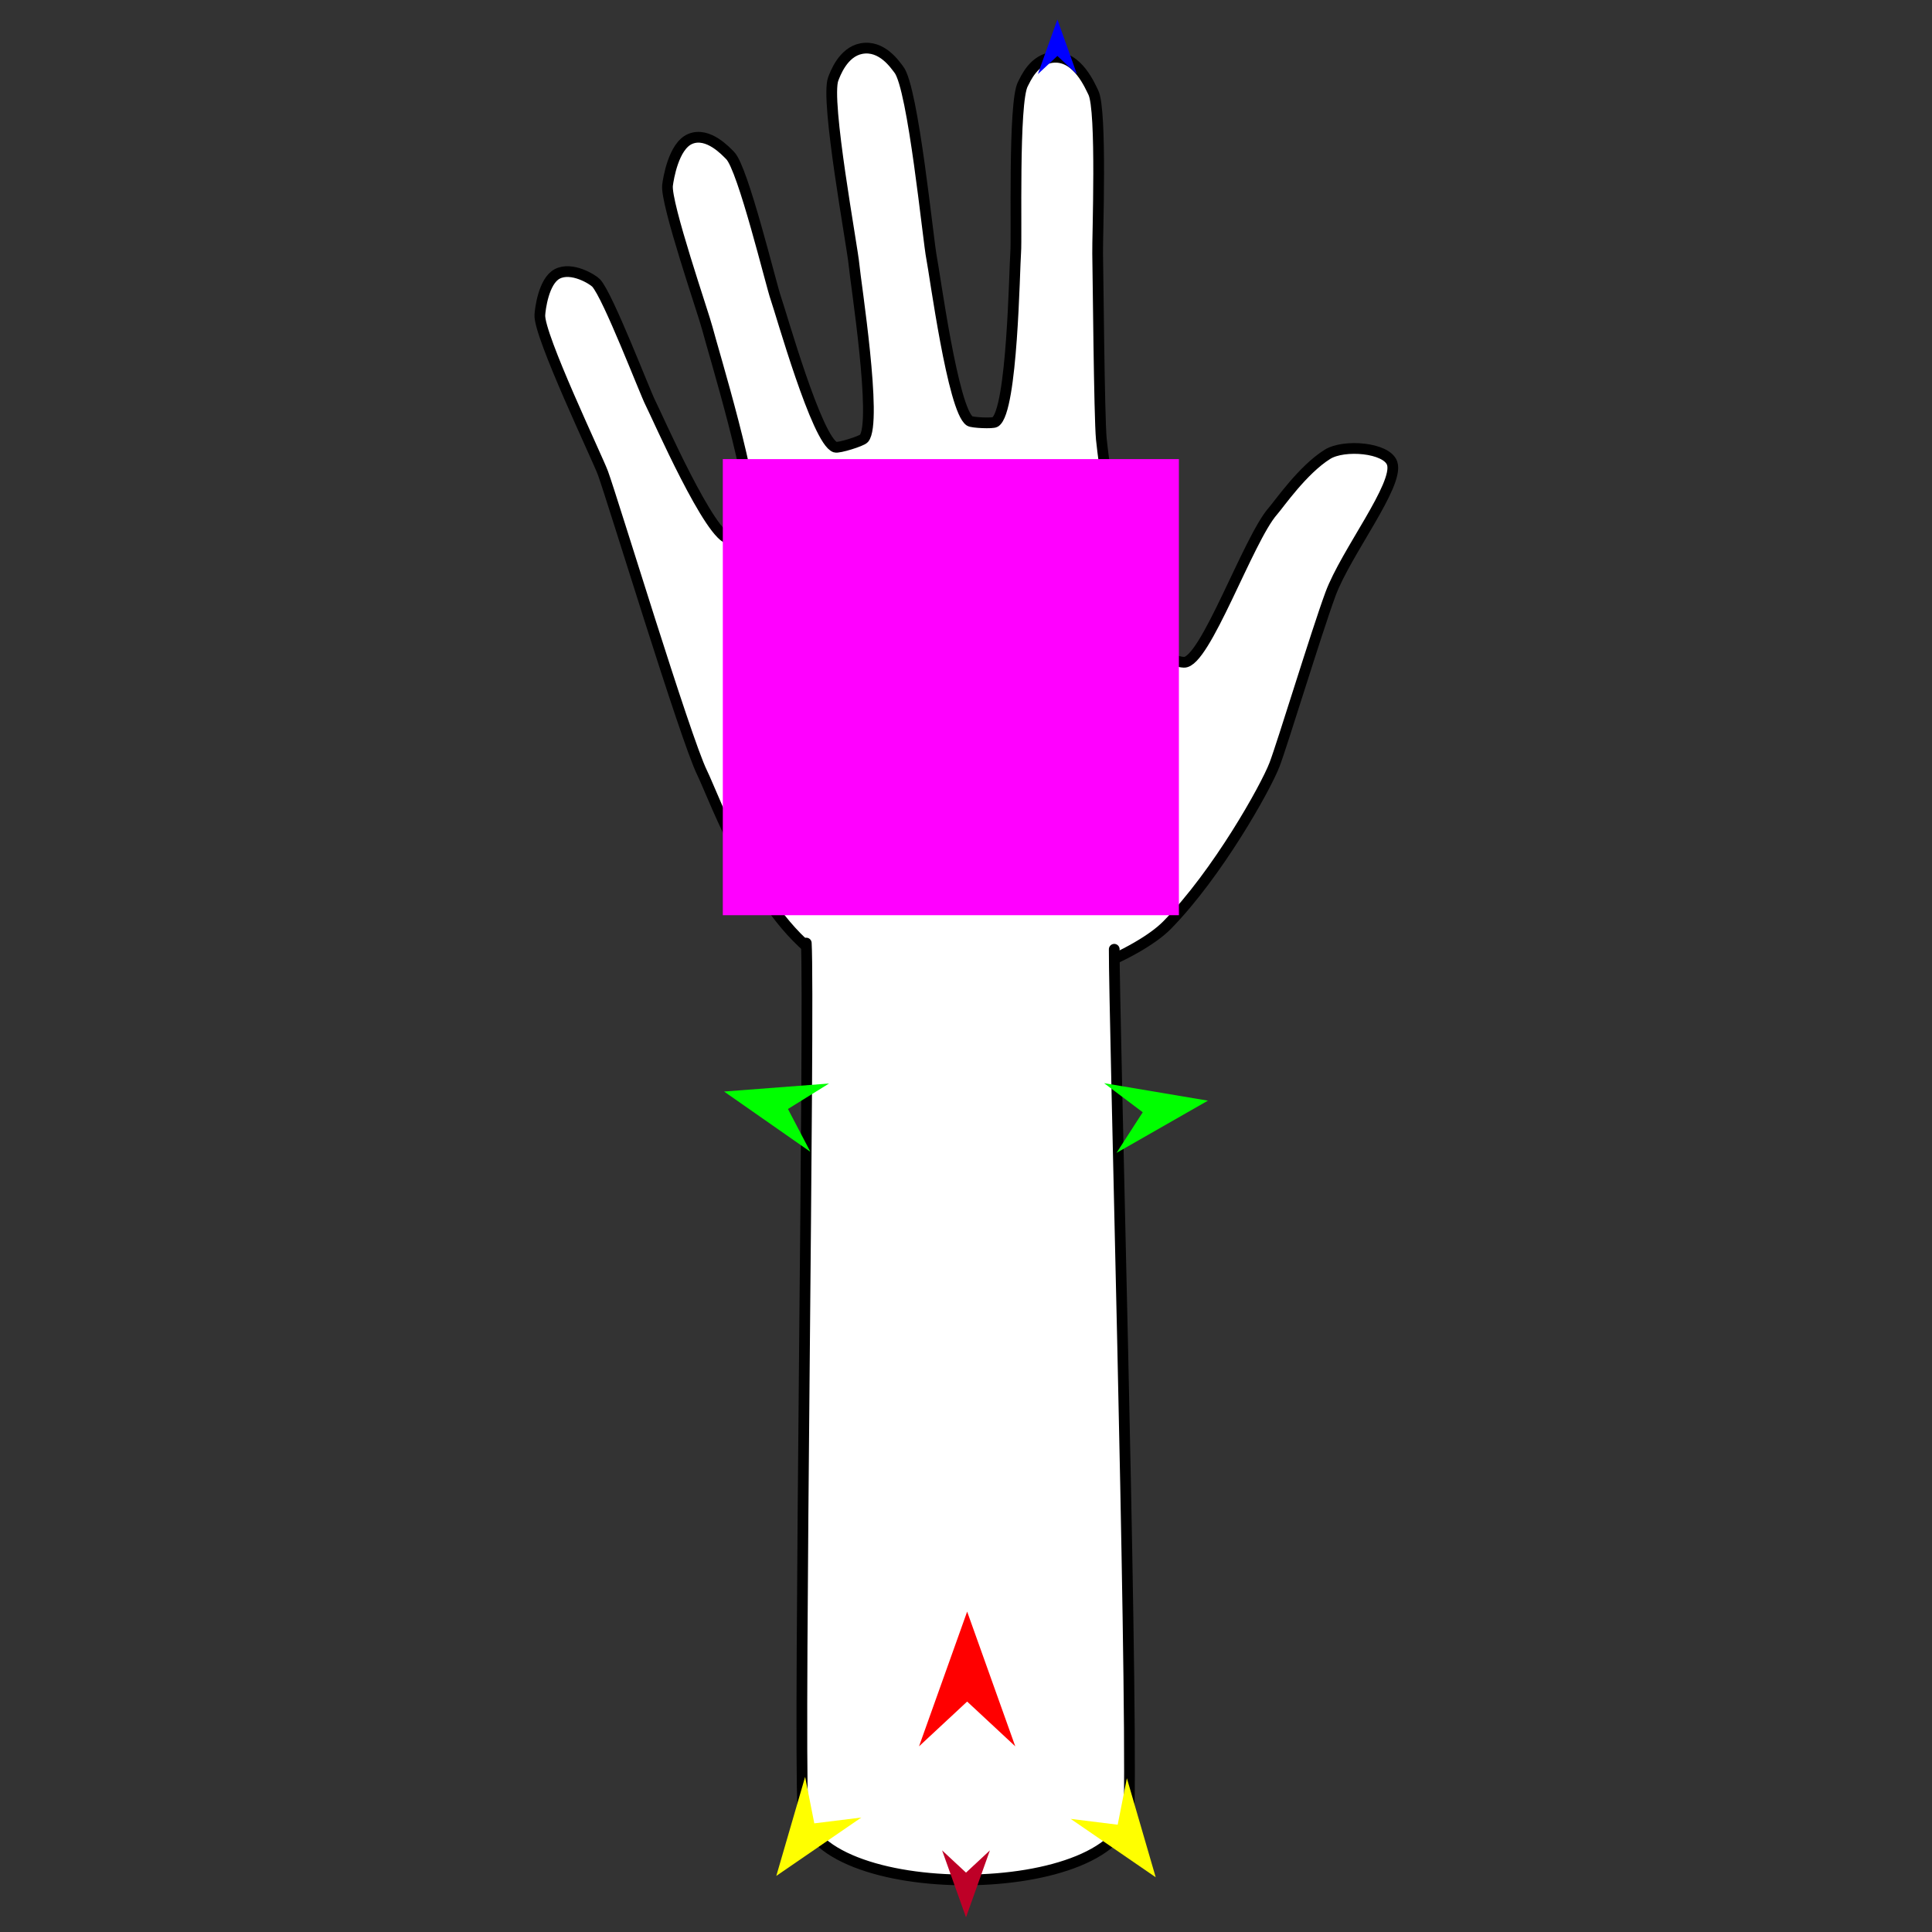 <?xml version="1.0" encoding="utf-8"?>
<!-- Generator: Moho 13.5 build 20210422 -->
<!DOCTYPE svg PUBLIC "-//W3C//DTD SVG 1.1//EN" "http://www.w3.org/Graphics/SVG/1.1/DTD/svg11.dtd">
<svg version="1.1" id="Frame_0" xmlns="http://www.w3.org/2000/svg" xmlns:xlink="http://www.w3.org/1999/xlink" width="720px" height="720px">
<rect width="100%" height="100%" fill="#333333" stroke="none"/>
<g id="arm">
<g id="arm">
<path fill="#ffffff" fill-rule="evenodd" stroke="#000000" stroke-width="4" stroke-linecap="round" stroke-linejoin="round" d="M 371.356 370.742 C 391.846 368.547 424.020 355.907 434.978 344.724 C 453.671 325.647 471.638 293.652 474.992 284.913 C 477.875 277.401 490.676 235.342 495.844 221.366 C 501.560 205.909 521.509 180.561 518.813 172.653 C 516.806 166.764 500.856 165.463 494.685 169.324 C 485.448 175.104 476.708 187.831 474.374 190.477 C 465.192 200.884 449.069 247.165 441.212 246.811 C 432.145 246.404 424.977 231.894 420.776 223.974 C 417.325 217.468 411.138 170.966 410.435 163.634 C 409.639 155.347 409.210 100.787 409.060 94.455 C 408.930 88.958 410.749 40.831 407.421 34.417 C 406.333 32.322 401.691 20.825 392.779 21.358 C 385.214 21.810 382.103 29.688 381.216 31.294 C 377.556 37.918 378.985 88.397 378.516 94.136 C 378.042 99.938 377.325 153.131 370.888 157.266 C 369.926 157.884 362.349 157.531 361.392 156.907 C 355.118 152.817 348.349 101.879 347.208 96.296 C 345.897 89.886 340.336 32.582 334.938 25.888 C 333.730 24.390 328.775 16.621 320.959 18.121 C 314.111 19.436 311.216 27.659 310.538 29.375 C 307.450 37.187 317.745 92.393 318.280 98.762 C 318.776 104.668 327.103 157.544 321.966 163.400 C 321.079 164.411 312.543 167.073 311.268 166.646 C 304.464 164.367 291.005 116.398 289.161 111.259 C 287.430 106.436 276.898 62.664 272.093 57.945 C 270.712 56.588 263.918 48.970 257.239 51.765 C 250.978 54.385 249.073 66.714 248.775 69.005 C 247.914 75.614 262.377 117.456 263.607 122.375 C 265.228 128.854 282.552 185.425 279.373 193.606 C 278.925 194.759 273.287 200.761 272.052 200.819 C 265.002 201.150 244.870 154.967 242.407 150.195 C 240.347 146.202 226.636 110.333 222.181 105.480 C 220.967 104.158 213.052 99.233 207.649 102.085 C 202.532 104.785 201.303 115.376 201.187 117.369 C 200.743 124.985 222.688 170.811 224.686 176.261 C 228.392 186.371 255.393 275.232 261.634 287.934 C 266.126 297.077 282.366 342.878 308.401 358.522 C 332.604 373.065 356.408 372.343 371.356 370.742 Z"/>
<path fill="#ffffff" fill-rule="evenodd" stroke="none" d="M 300.479 351.455 C 338.734 352.224 376.990 352.993 415.245 353.763 C 415.134 377.296 421.851 616.903 420.822 672.900 C 420.152 709.388 301.056 710.019 299.178 673.573 C 297.642 643.770 301.784 374.241 300.479 351.455 Z"/>
<path fill="none" stroke="#000000" stroke-width="4" stroke-linecap="round" stroke-linejoin="round" d="M 300.479 351.455 C 301.784 374.241 297.642 643.770 299.178 673.573 C 301.056 710.019 420.152 709.388 420.822 672.900 C 421.851 616.903 415.134 377.296 415.245 353.763 "/>
</g>
<g id="specs">
<path fill="#ff00ff" fill-rule="evenodd" stroke="none" d="M 269.371 341.062 C 269.371 341.045 269.371 171.107 269.371 171.090 C 269.388 171.090 439.325 171.090 439.342 171.090 C 439.342 171.107 439.342 341.045 439.342 341.062 C 439.325 341.062 269.388 341.062 269.371 341.062 Z"/>
<path fill="#ff0000" fill-rule="evenodd" stroke="none" d="M 360.429 600.596 C 360.427 600.601 342.498 650.802 342.497 650.807 C 342.498 650.806 360.427 634.123 360.429 634.122 C 360.431 634.123 378.360 650.806 378.362 650.807 C 378.360 650.802 360.431 600.601 360.429 600.596 Z"/>
<path fill="#0000ff" fill-rule="evenodd" stroke="none" d="M 394.056 7.266 C 394.056 7.268 386.793 27.605 386.792 27.607 C 386.793 27.607 394.056 20.849 394.056 20.848 C 394.057 20.849 401.320 27.607 401.321 27.607 C 401.320 27.605 394.057 7.268 394.056 7.266 Z"/>
<path fill="#00ff00" fill-rule="evenodd" stroke="none" d="M 269.845 406.785 C 269.848 406.787 302.007 429.250 302.010 429.252 C 302.010 429.251 293.646 413.289 293.645 413.287 C 293.646 413.286 308.964 403.793 308.966 403.792 C 308.962 403.793 269.849 406.785 269.845 406.785 Z"/>
<path fill="#00ff00" fill-rule="evenodd" stroke="none" d="M 450.155 410.182 C 450.151 410.181 411.469 403.668 411.465 403.667 C 411.467 403.668 425.864 414.505 425.865 414.507 C 425.864 414.508 416.093 429.649 416.092 429.650 C 416.096 429.648 450.151 410.184 450.155 410.182 Z"/>
<path fill="#ffff00" fill-rule="evenodd" stroke="none" d="M 430.694 699.595 C 430.693 699.591 419.958 662.697 419.957 662.693 C 419.956 662.695 416.532 680.011 416.531 680.013 C 416.530 680.013 399.012 677.844 399.010 677.844 C 399.013 677.846 430.690 699.593 430.694 699.595 Z"/>
<path fill="#ffff00" fill-rule="evenodd" stroke="none" d="M 289.306 699.093 C 289.307 699.089 300.042 662.195 300.043 662.191 C 300.043 662.193 303.468 679.509 303.468 679.511 C 303.470 679.511 320.988 677.342 320.990 677.342 C 320.987 677.344 289.309 699.090 289.306 699.093 Z"/>
<path fill="#be0027" fill-rule="evenodd" stroke="none" d="M 360.000 714.526 C 359.999 714.523 351.094 689.588 351.093 689.585 C 351.094 689.586 359.999 697.872 360.000 697.873 C 360.001 697.872 368.906 689.586 368.907 689.585 C 368.906 689.588 360.001 714.523 360.000 714.526 Z"/>
</g>
</g>
</svg>
